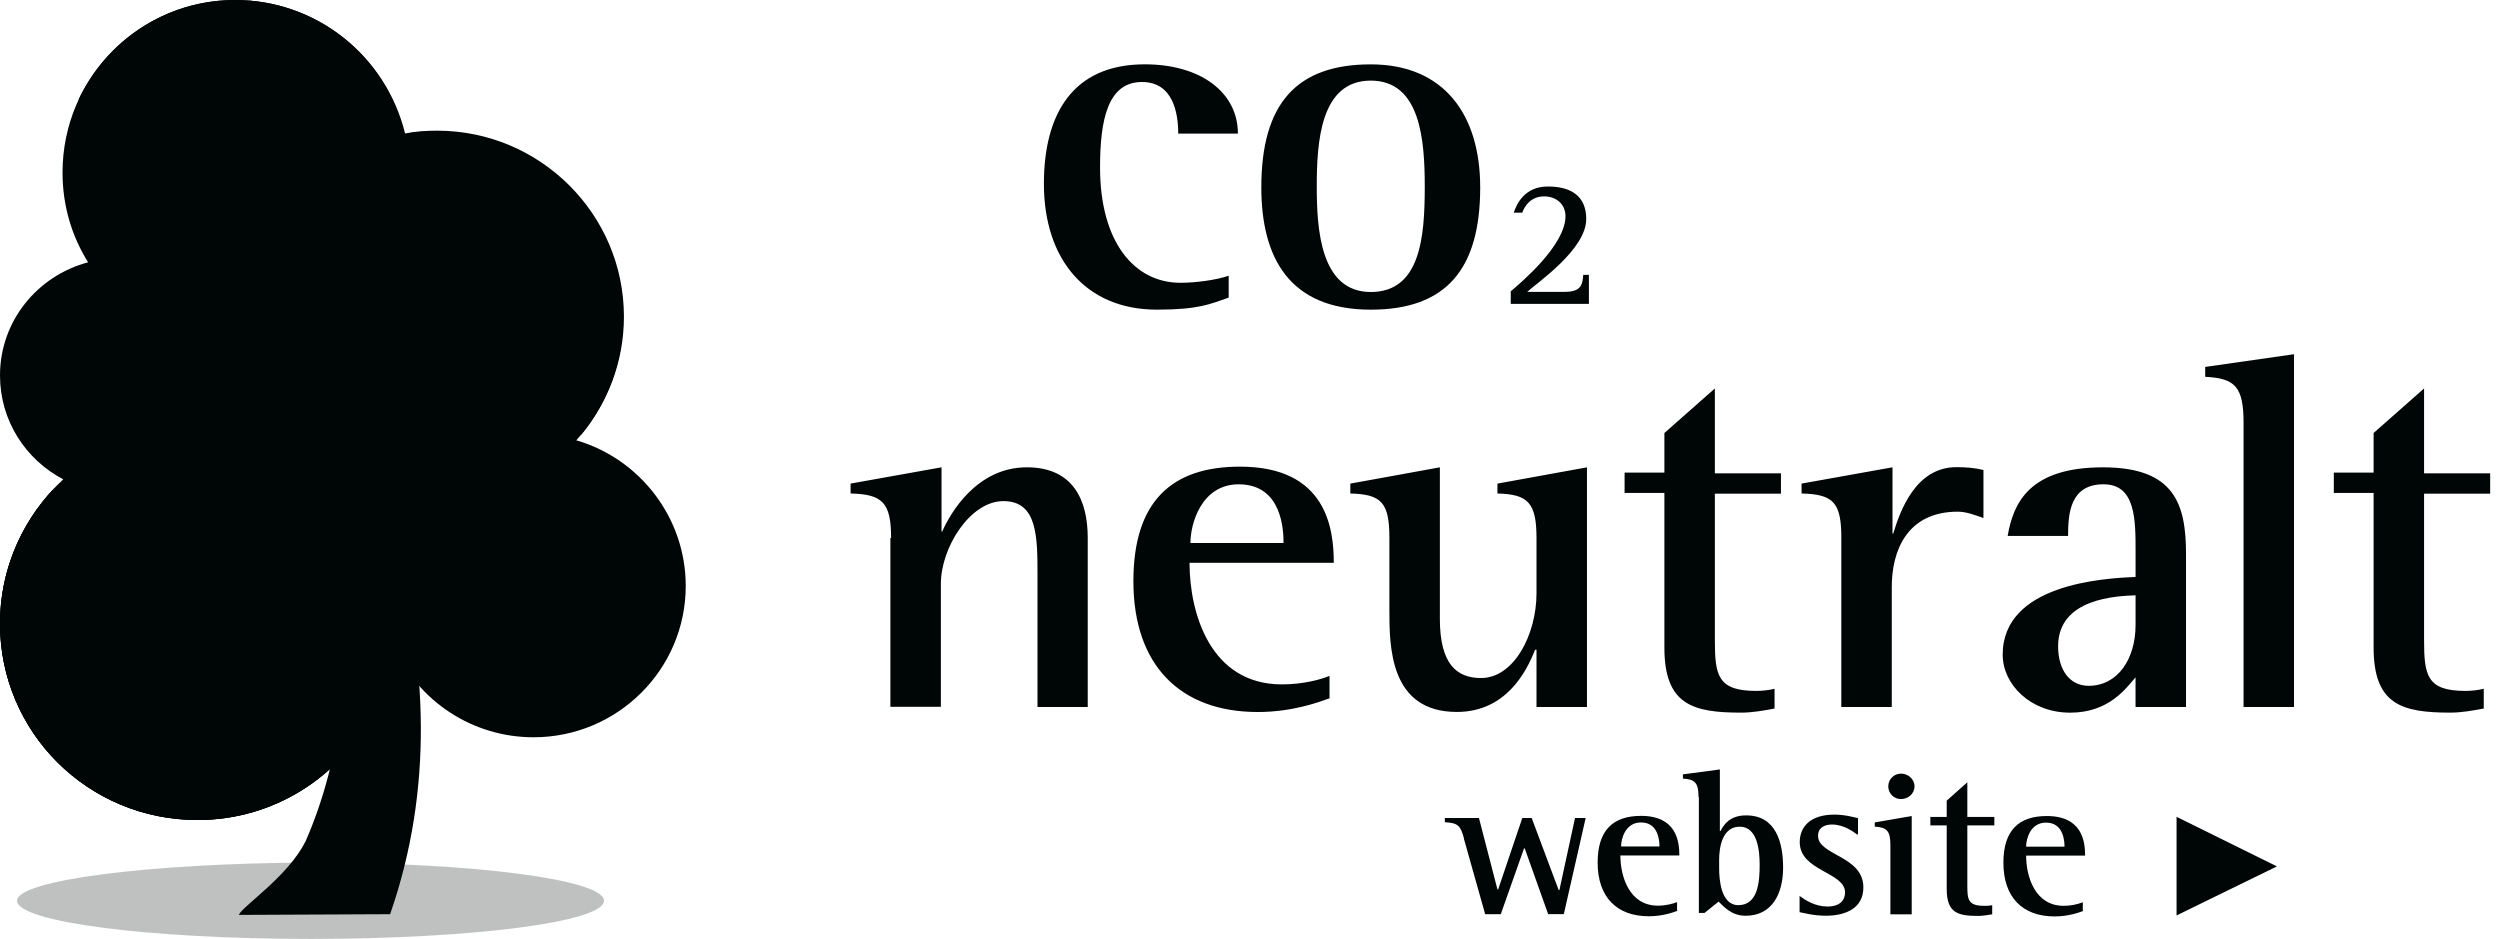 <svg width="221" height="83" viewBox="0 0 221 83" fill="none" xmlns="http://www.w3.org/2000/svg">
<g clip-path="url(#clip0_307_2278)">
<path d="M108.612 26.311C106.979 26.874 105.987 27.373 102.268 27.373C95.986 27.373 92.281 22.936 92.281 16.249C92.281 10.123 94.795 5.686 101.201 5.686C106.164 5.686 109.431 8.185 109.431 11.811H104.155C104.155 10.013 103.715 7.249 100.95 7.249C97.935 7.249 97.244 10.562 97.244 14.811C97.244 21.374 100.259 24.998 104.344 24.998C105.725 24.998 107.548 24.749 108.616 24.373V26.31L108.612 26.311ZM111.501 16.563C111.501 9.126 114.642 5.69 121.176 5.69C127.645 5.69 130.85 10.127 130.85 16.563C130.85 23.811 127.835 27.375 121.176 27.375C113.952 27.375 111.501 22.75 111.501 16.563ZM121.176 25.813C125.572 25.813 125.949 20.938 125.949 16.5C125.949 12.375 125.572 7.126 121.176 7.126C116.714 7.126 116.402 12.562 116.402 16.5C116.402 20.235 116.716 25.813 121.176 25.813ZM133.552 25.751C134.432 25.001 138.389 21.688 138.389 19.111C138.389 18.048 137.571 17.361 136.503 17.361C135.26 17.361 134.745 18.299 134.57 18.799H133.815C134.067 18.05 134.758 16.487 136.831 16.487C138.84 16.487 140.223 17.299 140.223 19.361C140.223 22.049 135.889 24.986 135.009 25.799H138.324C139.769 25.799 139.894 25.174 139.958 24.3H140.459V26.862H133.55V25.737L133.552 25.751ZM78.773 47.562C78.773 44.435 78.019 43.688 75.192 43.625V42.749L83.231 41.31V46.982H83.293C83.984 45.419 86.309 41.31 90.769 41.31C94.852 41.31 96.156 44.185 96.156 47.56V62.5H91.715V50.938C91.715 47.439 91.715 44.298 88.7 44.298C85.747 44.298 83.172 48.424 83.172 51.611V62.484H78.71V47.562H78.773ZM117.468 61.752C116.589 62.065 114.264 62.942 111.186 62.942C104.34 62.942 100.192 58.817 100.192 51.377C100.192 44.315 103.584 41.251 109.615 41.251C117.278 41.251 117.906 46.751 117.906 49.752H105.155C105.155 54.189 106.978 60.5 113.32 60.5C115.205 60.5 116.774 60.063 117.529 59.75V61.751H117.466L117.468 61.752ZM113.463 48.002C113.463 47.002 113.399 42.814 109.505 42.814C106.19 42.814 105.233 46.314 105.233 48.002H113.463ZM135.763 57.436H135.7C134.945 59.373 133.123 62.936 128.789 62.936C122.822 62.936 122.822 57.123 122.822 53.875V47.563C122.822 44.437 122.131 43.69 119.369 43.626V42.751L127.284 41.312V54.689C127.284 58.752 128.803 59.938 130.927 59.938C133.817 59.938 135.827 56.126 135.827 52.438V47.563C135.827 44.437 135.072 43.69 132.373 43.626V42.751L140.288 41.312V62.499H135.827V57.436H135.763ZM156.932 62.624C155.927 62.812 154.922 62.997 153.917 62.997C149.645 62.997 147.132 62.309 147.132 57.246V43.575H143.614V41.777H147.132V38.277L151.594 34.34V41.84H157.436V43.639H151.594V56.576C151.594 59.702 151.845 61.076 155.237 61.076C155.79 61.076 156.37 61.013 156.87 60.888V62.637H156.933L156.932 62.624ZM162.775 47.562C162.775 44.435 162.084 43.688 159.258 43.625V42.749L167.297 41.31V47.172H167.359C167.988 45.097 169.37 41.297 172.95 41.297C173.779 41.297 174.583 41.359 175.337 41.546V45.795C174.647 45.546 173.818 45.232 173.076 45.232C168.553 45.232 167.233 48.732 167.233 51.872V62.496H162.772V47.562H162.775ZM188.784 59.873C187.966 60.811 186.459 63 183.005 63C179.487 63 177.038 60.5 177.038 57.875C177.038 51.625 185.958 51.124 188.785 50.999V48.749C188.785 45.936 188.785 42.811 185.958 42.811C183.006 42.811 182.817 45.373 182.817 47.374H177.478C177.98 44.437 179.412 41.312 185.896 41.312C192.24 41.312 193.244 44.563 193.244 48.999V62.5H188.782V59.875L188.784 59.873ZM188.784 52.625C187.15 52.687 181.937 52.874 181.937 57.125C181.937 59.2 182.941 60.625 184.637 60.625C187.213 60.625 188.784 58.249 188.784 55.249V52.625ZM198.331 37.374C198.331 34.186 197.578 33.437 194.94 33.311V32.436L202.791 31.312V62.499H198.33V37.375L198.331 37.374ZM219.627 62.622C218.621 62.81 217.616 62.996 216.612 62.996C212.34 62.996 209.827 62.308 209.827 57.245V43.575H206.309V41.777H209.827V38.277L214.288 34.34V41.84H220.131V43.639H214.288V56.576C214.288 59.702 214.54 61.076 217.932 61.076C218.482 61.078 219.03 61.015 219.565 60.888V62.637H219.628L219.627 62.622ZM129.42 74.123C129.107 72.999 128.918 72.748 127.724 72.684V72.311H130.739L132.373 78.623H132.437L134.572 72.311H135.401L137.788 78.685H137.85L139.231 72.311H140.173L138.24 80.812H136.858L134.787 74.999H134.723L132.669 80.814H131.288L129.404 74.127L129.42 74.123ZM148.33 80.5C147.953 80.639 147.011 80.998 145.755 80.998C142.928 80.998 141.231 79.311 141.231 76.248C141.231 73.373 142.613 72.123 145.063 72.123C148.204 72.123 148.455 74.374 148.455 75.623H143.241C143.241 77.421 143.995 80.061 146.556 80.061C147.31 80.061 147.937 79.872 148.252 79.748V80.498H148.314L148.33 80.5ZM146.697 74.829C146.697 74.392 146.633 72.704 145.063 72.704C143.682 72.704 143.305 74.143 143.305 74.829H146.697ZM150.15 70.453C150.15 69.203 149.835 68.89 148.769 68.828V68.454L152.036 68.017V73.454H152.099C152.413 72.828 152.978 72.079 154.36 72.079C156.985 72.079 157.627 74.454 157.627 76.703C157.627 78.952 156.685 80.953 154.312 80.953C153.069 80.953 152.378 80.141 151.925 79.702L150.682 80.702H150.179V70.466L150.15 70.453ZM151.973 76.765C151.973 77.703 152.112 80.016 153.67 80.016C155.428 80.016 155.554 77.891 155.554 76.454C155.554 75.204 155.366 73.079 153.795 73.079C152.225 73.079 151.972 74.953 151.972 76.016L151.973 76.765ZM164.159 73.763C163.907 73.575 163.026 72.888 161.96 72.888C161.407 72.888 160.717 73.076 160.717 73.888C160.717 75.638 164.722 75.638 164.722 78.45C164.722 80.249 163.214 80.95 161.407 80.95C160.275 80.95 159.474 80.701 159.083 80.637V79.199C159.585 79.572 160.464 80.137 161.533 80.137C162.663 80.137 163.102 79.573 163.102 78.886C163.102 77.088 159.097 77.012 159.097 74.448C159.097 73.134 159.976 72.011 162.174 72.011C163.116 72.011 163.934 72.26 164.246 72.323V73.762H164.184L164.159 73.763ZM167.111 74.7C167.111 73.45 166.797 73.137 165.729 73.075V72.701L168.996 72.138V80.826H167.111V74.7ZM166.923 69.513C166.923 68.887 167.425 68.388 168.053 68.388C168.68 68.388 169.246 68.886 169.246 69.513C169.246 70.139 168.693 70.637 168.053 70.637C167.904 70.639 167.757 70.611 167.62 70.555C167.483 70.499 167.358 70.416 167.253 70.311C167.148 70.207 167.064 70.082 167.008 69.945C166.951 69.808 166.922 69.661 166.923 69.513ZM176.094 80.828C175.717 80.891 175.265 80.967 174.851 80.967C173.093 80.967 172.089 80.718 172.089 78.591V72.967H170.644V72.217H172.089V70.778L173.912 69.153V72.216H176.299V72.965H173.912V78.277C173.912 79.528 173.975 80.076 175.42 80.076C175.608 80.076 175.859 80.076 176.111 80.013V80.826L176.094 80.828ZM184.198 80.514C183.821 80.653 182.879 81.012 181.622 81.012C178.796 81.012 177.1 79.325 177.1 76.262C177.1 73.387 178.481 72.137 180.931 72.137C184.072 72.137 184.324 74.387 184.324 75.637H179.109C179.109 77.435 179.864 80.074 182.424 80.074C183.004 80.074 183.579 79.968 184.121 79.762V80.511H184.184L184.198 80.514ZM182.502 74.843C182.502 74.405 182.438 72.718 180.868 72.718C179.487 72.718 179.109 74.156 179.109 74.843H182.502ZM192.425 72.214L201.283 76.59L192.408 80.925V72.175L192.425 72.214Z" fill="#000506"/>
<path opacity="0.25" d="M1.506 79.625C1.506 81.499 13.127 83 27.45 83C41.772 83 53.394 81.501 53.394 79.625C53.394 77.749 41.772 76.249 27.45 76.249C13.126 76.312 1.506 77.813 1.506 79.625Z" fill="#000506"/>
<path d="M0 55.126C0 64.75 7.79 72.487 17.463 72.487C26.445 72.487 33.796 65.736 34.801 57.112C35.858 59.515 37.592 61.556 39.79 62.988C41.987 64.42 44.554 65.18 47.175 65.174C54.588 65.174 60.619 59.175 60.619 51.798C60.619 45.736 56.536 40.548 50.945 38.923C53.622 35.936 55.099 32.062 55.091 28.049C55.091 18.988 47.678 11.61 38.571 11.61C37.629 11.61 36.638 11.673 35.744 11.859C34.956 8.482 33.049 5.472 30.334 3.318C27.619 1.165 24.256 -0.005 20.793 1.49237e-05C12.376 1.49237e-05 5.528 6.813 5.528 15.25C5.528 18.188 6.343 20.875 7.789 23.187C3.315 24.374 0 28.375 0 33.186C0 37.187 2.261 40.624 5.591 42.374C2.135 45.563 0 50.125 0 55.126Z" fill="#000506"/>
<path d="M4.774 43.188C1.823 46.314 0 50.5 0 55.126C0 64.75 7.79 72.487 17.463 72.487C24.184 72.487 30.027 68.674 32.917 63.112C29.712 66.425 25.253 68.548 20.227 68.548C10.616 68.548 2.826 60.799 2.826 51.236C2.826 48.299 3.517 45.611 4.76 43.174L4.774 43.188Z" fill="#000506"/>
<path d="M4.774 43.188C1.823 46.314 0 50.5 0 55.126C0 64.75 7.79 72.487 17.463 72.487C24.184 72.487 30.027 68.674 32.917 63.112C29.712 66.425 25.253 68.548 20.227 68.548C10.616 68.548 2.826 60.799 2.826 51.236C2.826 48.299 3.517 45.611 4.76 43.174L4.774 43.188Z" fill="#000506"/>
<path d="M6.91 8.875C9.738 5.625 13.883 3.5 18.596 3.5C25.883 3.5 31.976 8.563 33.546 15.313C34.488 15.125 35.431 15.065 36.374 15.065C45.482 15.065 52.894 22.438 52.894 31.503C52.894 34.002 52.327 36.377 51.323 38.502C53.71 35.628 55.155 32.001 55.155 27.989C55.155 18.928 47.743 11.551 38.635 11.551C37.693 11.551 36.701 11.613 35.809 11.8C34.984 8.435 33.057 5.443 30.335 3.304C27.613 1.165 24.253 0.002 20.793 0C14.637 0 9.361 3.624 6.912 8.875H6.91ZM32.539 60.612C32.288 62.612 31.785 64.425 30.907 66.173C31.91 64.992 32.735 63.67 33.357 62.25C33.06 61.721 32.788 61.179 32.541 60.625L32.539 60.612Z" fill="#000506"/>
<path d="M46.925 31.187L37.943 37.689C35.115 40.126 32.352 43.125 31.222 47.252L34.675 47.939C34.926 44.813 37.69 42.439 40.015 39.75C42.402 37 44.287 33.751 46.925 31.173V31.187Z" fill="#000506"/>
<path d="M22.552 19.625C28.834 27.815 29.021 39.5 30.215 49.125C31.22 57.812 30.278 66.938 27.01 74.375C25.44 77.501 21.483 80.061 21.105 80.877L34.486 80.814C38.381 69.627 37.69 58.501 34.925 48.19C32.035 38.064 31.91 23.94 22.549 19.627L22.552 19.625Z" fill="#000506"/>
<path d="M14.636 45.437C18.154 46.499 21.984 46.375 25.503 47.75C28.956 49.125 32.288 52.125 34.675 55.687L31.658 57.436C30.415 54.561 27.575 52.186 24.498 50.374C21.418 48.5 18.089 47.125 14.636 45.437Z" fill="#000506"/>
</g>
<defs>
<clipPath id="clip0_307_2278">
<rect width="221" height="83" fill="white"/>
</clipPath>
</defs>
</svg>
